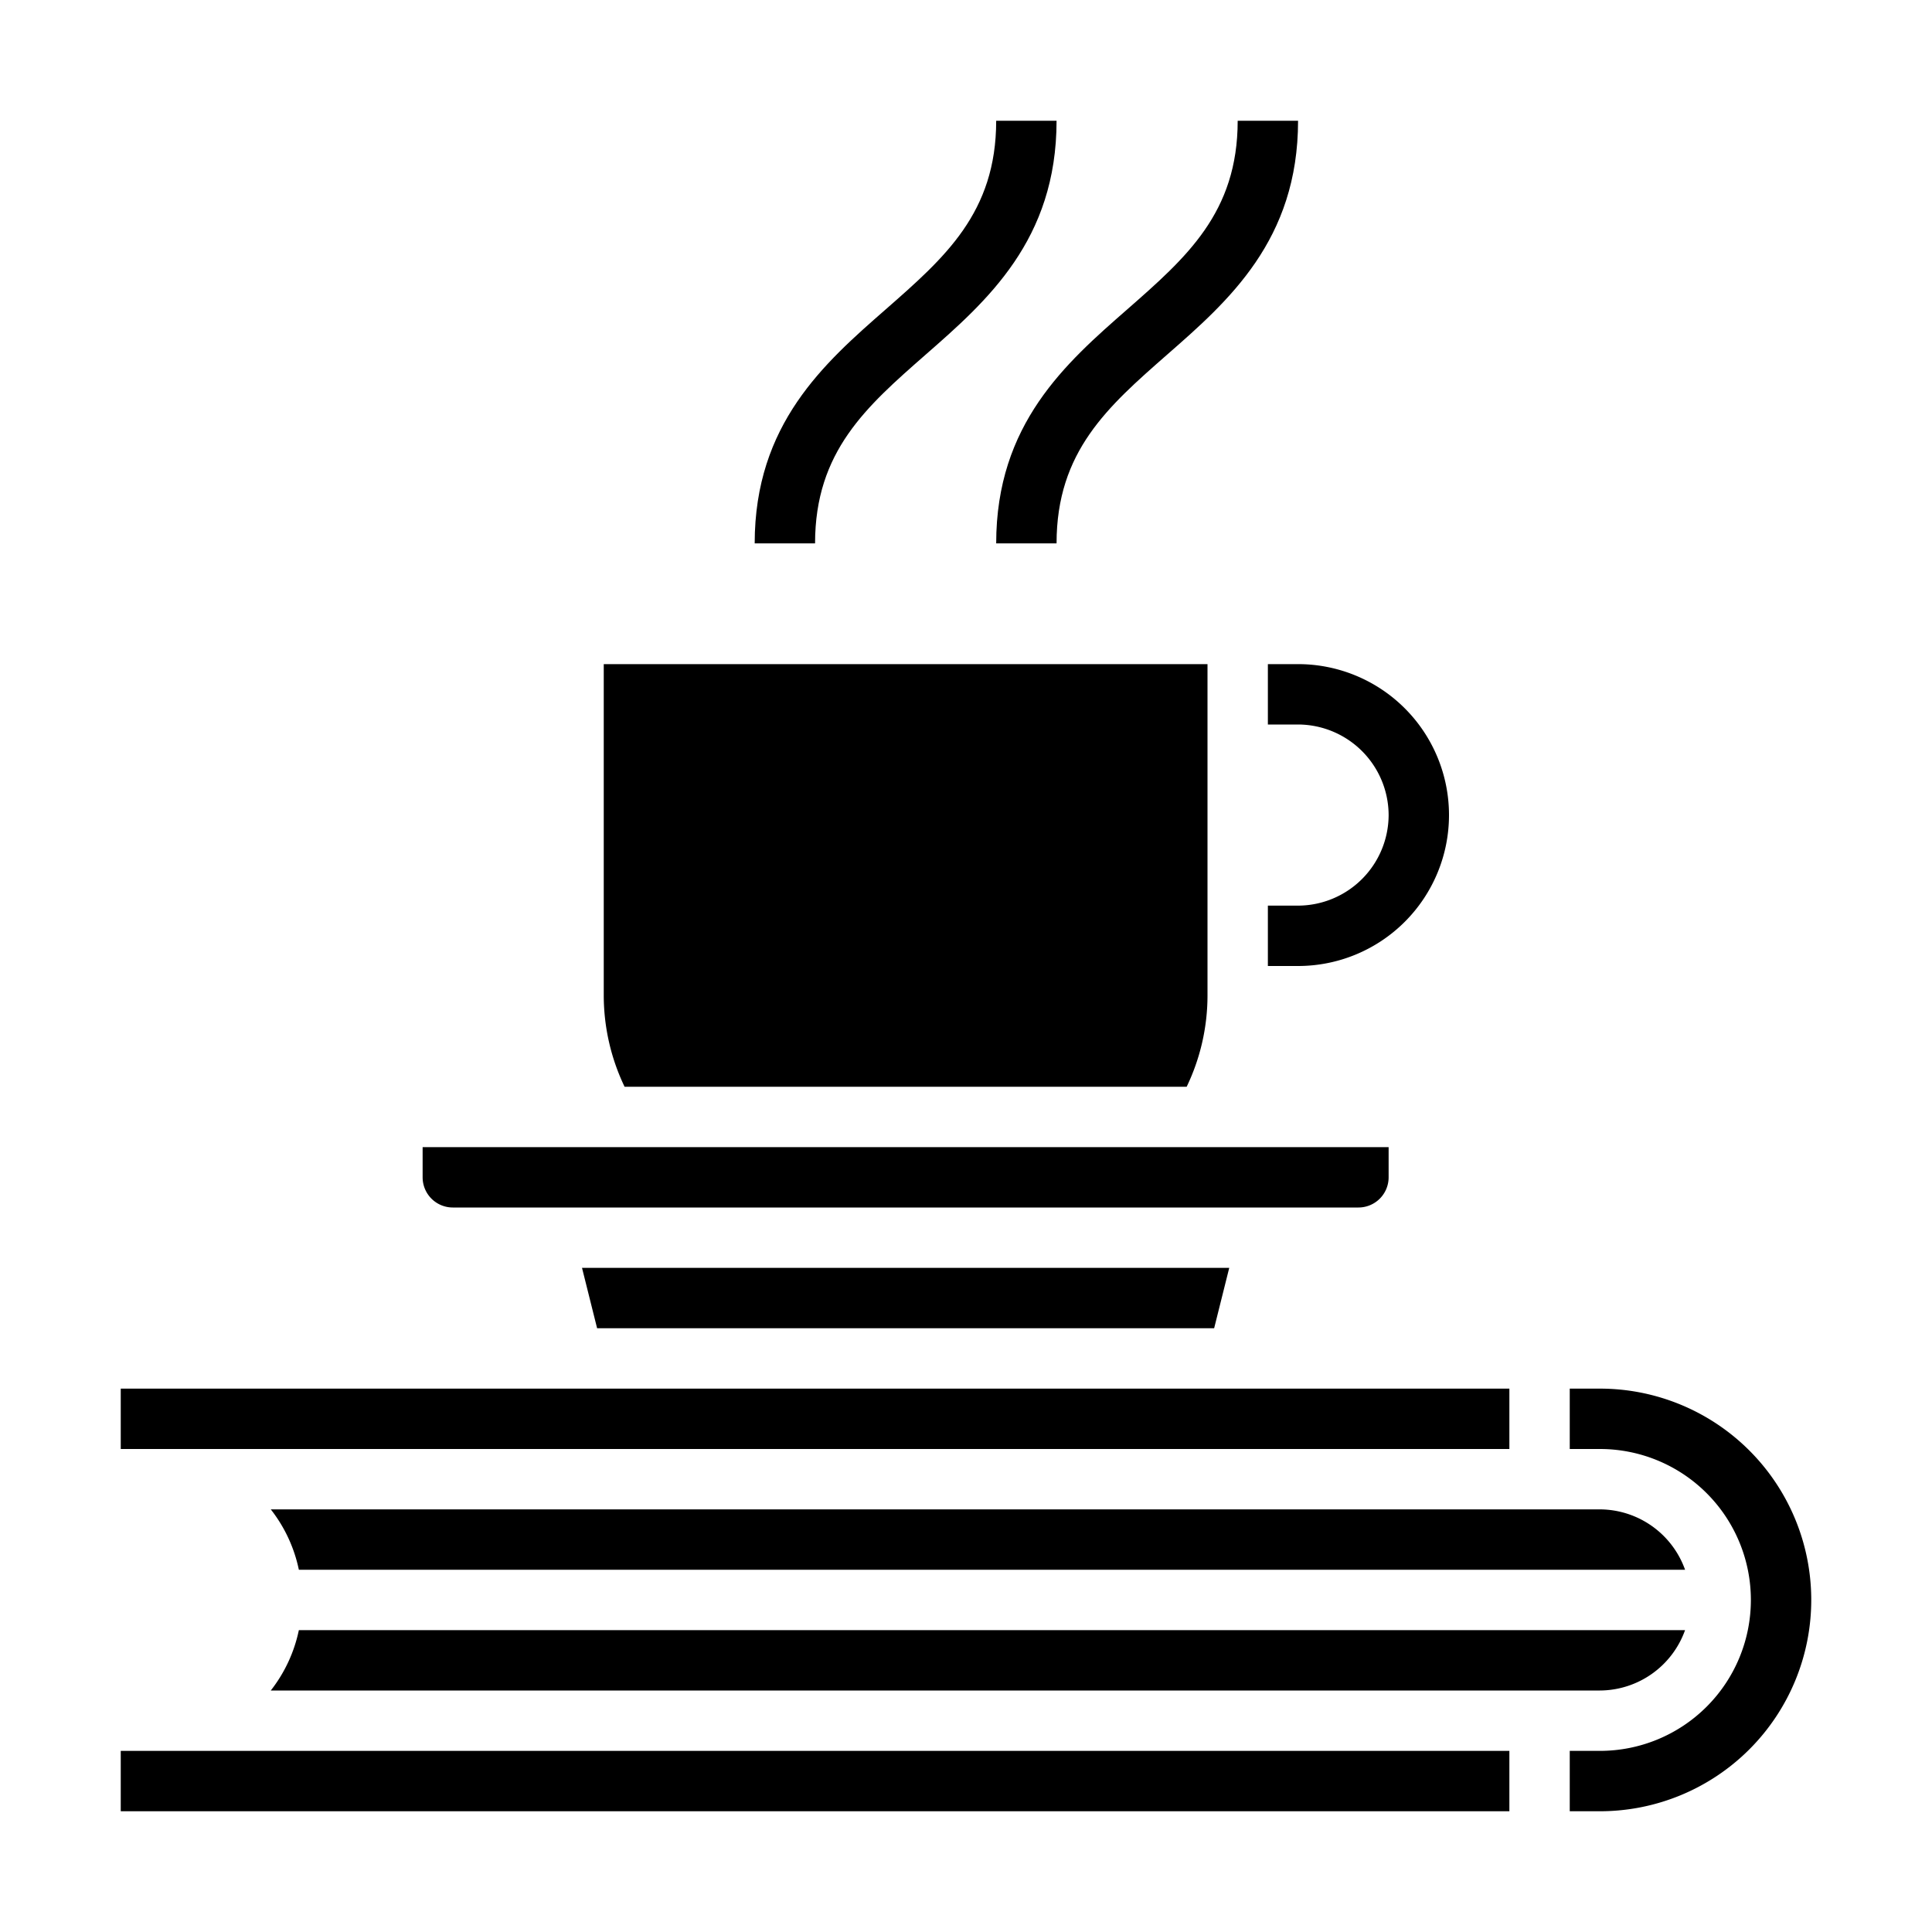 <svg xmlns="http://www.w3.org/2000/svg" viewBox="0 0 64 64" x="0px" y="0px"><g data-name="Coffee Cup-Coffee-Book-Hot Drink-Drink"><path d="M30.659,11.752C32.693,9.972,35,7.954,35,4H33c0,3.046-1.7,4.53-3.659,6.248C27.307,12.028,25,14.046,25,18h2C27,14.954,28.7,13.47,30.659,11.752Z"></path><path d="M35,18c0-3.046,1.7-4.53,3.658-6.248C40.693,9.972,43,7.954,43,4H41c0,3.046-1.7,4.53-3.658,6.248C35.307,12.028,33,14.046,33,18Z"></path><path d="M46,27a3.009,3.009,0,0,1-3,3H42v2h1a5,5,0,0,0,0-10H42v2h1A3.009,3.009,0,0,1,46,27Z"></path><path d="M46,39V38H14v1a1,1,0,0,0,1,1H45A1,1,0,0,0,46,39Z"></path><path d="M55.82,52A3.01,3.01,0,0,0,53,50H8.97a4.84,4.84,0,0,1,.93,2Z"></path><path d="M53,46H52v2h1a5,5,0,0,1,0,10H52v2h1a7,7,0,0,0,0-14Z"></path><rect x="4" y="46" width="46" height="2"></rect><path d="M20,33a7.017,7.017,0,0,0,.69,3H39.31A6.983,6.983,0,0,0,40,33V22H20Z"></path><rect x="4" y="58" width="46" height="2"></rect><path d="M55.82,54H9.9a4.84,4.84,0,0,1-.93,2H53A3.01,3.01,0,0,0,55.82,54Z"></path><polygon points="40.22 44 40.72 42 19.28 42 19.78 44 40.22 44"></polygon></g></svg>